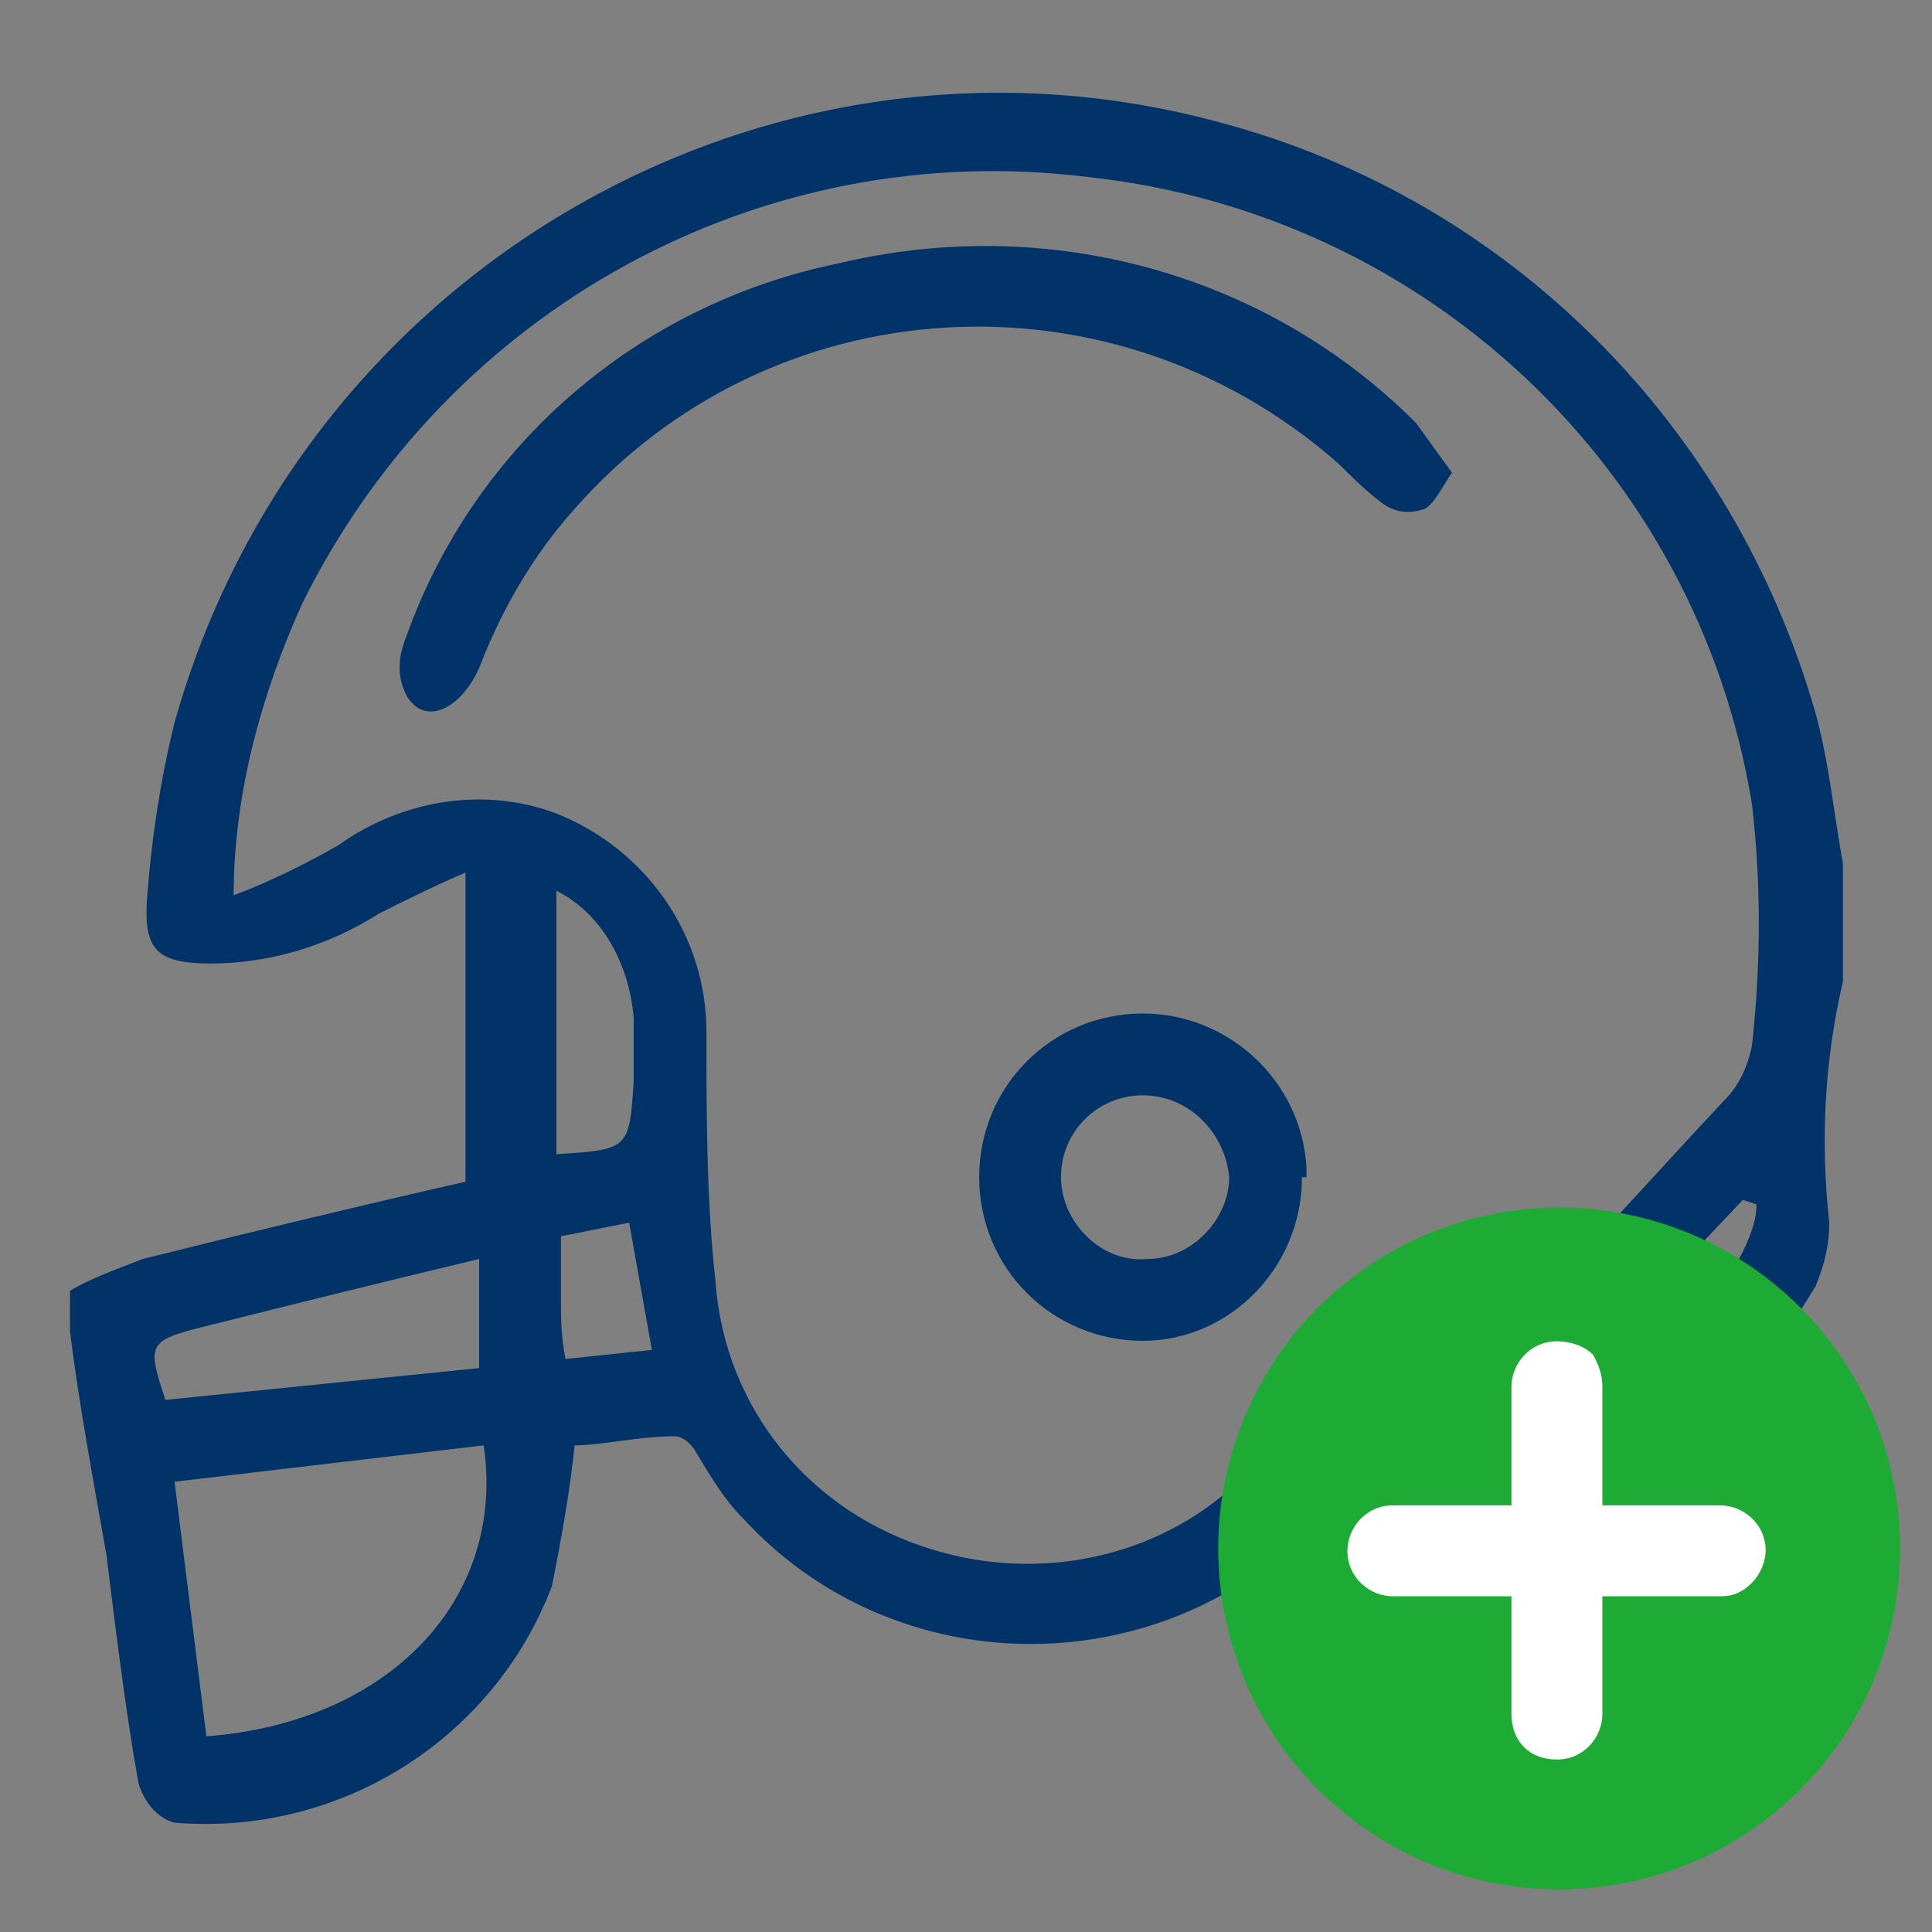 <?xml version="1.0" encoding="utf-8"?>
<!-- Generator: Adobe Illustrator 22.0.0, SVG Export Plug-In . SVG Version: 6.00 Build 0)  -->
<svg version="1.1" id="Layer_1" xmlns="http://www.w3.org/2000/svg" xmlns:xlink="http://www.w3.org/1999/xlink" x="0px" y="0px"
	 viewBox="0 0 42.5 42.5" style="enable-background:new 0 0 42.5 42.5;" xml:space="preserve">
<rect x="0" y="0" width="42.5" height="42.5" fill="#808080" stroke="none"/>
<style type="text/css">
	.st0{fill:#013369;}
	.st1{fill:#1DAB35;}
	.st2{fill:#FFFFFF;}
</style>
<g id="Group_20" transform="translate(3.84 5.995)">
	<g id="Group_2865">
		<path id="Path_1781" class="st0" d="M-2.3,23.3v-0.9c0.5-0.3,1.1-0.5,1.6-0.7c2.4-0.6,4.9-1.2,7.1-1.7v-6.8
			c-0.7,0.3-1.3,0.6-1.9,0.9c-1.1,0.7-2.4,1.1-3.7,1.1c-1.2,0-1.5-0.3-1.4-1.5c0.1-1.3,0.3-2.6,0.6-3.8C2.8-0.1,13.1-6,23-3.3
			c6.4,1.7,11.3,6.7,13.1,13c0.3,1.1,0.4,2.2,0.6,3.3v2.6c-0.4,1.7-0.5,3.5-0.3,5.3c0,0.5-0.1,0.9-0.3,1.4c-0.8,1.3-1.7,2.6-2.6,3.9
			c-0.2,0.5-0.8,0.7-1.3,0.5c0,0,0,0,0,0l-0.1,0c-0.7-0.3-1.5-0.6-2.2-0.9c-0.5-0.3-1.2-0.3-1.7,0c-1.2,0.6-2.4,1.3-3.5,2.1
			c-3.5,3.2-9,3-12.2-0.5c-0.4-0.4-0.7-0.9-1-1.4c-0.1-0.2-0.3-0.4-0.5-0.4c-0.8,0-1.6,0.2-2.2,0.2c-0.1,1-0.3,2.1-0.5,3.1
			c-1.3,3.4-4.7,5.5-8.3,5.2c-0.4-0.1-0.7-0.5-0.8-0.9c-0.3-1.7-0.5-3.4-0.7-5C-1.8,26.5-2.1,24.9-2.3,23.3z M1.3,13.7
			c0.8-0.3,1.6-0.7,2.3-1.1c1.4-1,3.2-1.3,4.8-0.7c2,0.8,3.3,2.7,3.3,4.8c0,1.8,0,3.7,0.2,5.5c0.2,2.8,2.1,5.1,4.8,5.9
			c2.3,0.7,4.9,0.2,6.7-1.5c1.3-1.2,2.9-2.1,4.7-2.7c0.5-0.1,1-0.4,1.4-0.8c1.6-1.6,3.1-3.3,4.6-4.9c0.3-0.3,0.5-0.7,0.6-1.2
			c0.2-1.8,0.2-3.6,0-5.3C33.5,4.3,27.5-1.3,20.1-2.1C12.9-3,6,0.8,2.8,7.3C1.9,9.3,1.3,11.5,1.3,13.7z M0.7,32.2
			c4-0.3,6.6-3,6.1-6.4L0,26.6L0.7,32.2z M6.7,21.7c-2.1,0.5-4.1,1-6.1,1.5c-1.2,0.3-1.2,0.4-0.8,1.6l6.9-0.7L6.7,21.7z M8.3,19.4
			c1.7-0.1,1.7-0.1,1.8-1.6c0-0.5,0-0.9,0-1.4c-0.1-1.2-0.7-2.3-1.7-2.8V19.4z M34.8,20.5l-0.3-0.1l-3.7,3.9l1.5,0.6
			c0.7-1,1.4-2,2-3C34.6,21.4,34.8,20.9,34.8,20.5z M10.5,23.7L10,20.9l-1.5,0.3c0,0.5,0,0.9,0,1.4c0,0.4,0,0.8,0.1,1.3L10.5,23.7z"
			/>
		<path id="Path_1782" class="st0" d="M28.1,4.4c-0.2,0.3-0.4,0.7-0.6,0.8c-0.3,0.1-0.6,0.1-0.9-0.1c-0.4-0.3-0.7-0.6-1-0.9
			C20.6-0.2,13.1,0.3,8.8,5.2c-0.9,1-1.6,2.2-2.1,3.5C6.3,9.6,5.5,10,5.1,9.3C4.9,8.9,4.9,8.5,5.1,8c1.5-4.2,5.1-7.3,9.5-8.2
			c4.6-1.1,9.4,0.2,12.7,3.5C27.6,3.7,27.8,4,28.1,4.4z"/>
		<path id="Path_1783" class="st0" d="M24.8,19.9c0,2-1.6,3.6-3.5,3.6c0,0,0,0,0,0h0c-2,0-3.6-1.6-3.6-3.6c0-2,1.6-3.6,3.6-3.6
			c1.9,0,3.5,1.5,3.6,3.4c0,0,0,0,0,0V19.9z M21.3,18.1c-1,0-1.8,0.8-1.8,1.8c0,1,0.9,1.9,1.9,1.8c1,0,1.8-0.9,1.8-1.8
			C23.1,18.9,22.3,18.1,21.3,18.1L21.3,18.1z"/>
	</g>
</g>
<g id="Group_2845" transform="translate(35.698 20.163)">
	<g id="Group_2843">
		<g id="Group_2841">
			<ellipse id="Ellipse_365" class="st1" cx="-1.4" cy="13.9" rx="7.5" ry="7.5"/>
		</g>
		<g id="Group_2842" transform="translate(2.843 6.352)">
			<path id="Path_4136" class="st2" d="M0,8.3c-0.2,0.2-0.4,0.3-0.7,0.3h-7.2c-0.5,0-1-0.4-1-1c0-0.5,0.4-1,1-1l0,0h7.2
				c0.5,0,1,0.4,1,1C0.3,7.8,0.2,8.1,0,8.3L0,8.3z"/>
		</g>
	</g>
	<g id="Group_2844" transform="translate(6.351 2.843)">
		<path id="Path_4137" class="st2" d="M-7,6.8C-6.9,7-6.8,7.2-6.8,7.5v7.2c0,0.5-0.4,1-1,1s-1-0.4-1-1V7.5c0-0.5,0.4-1,1-1
			C-7.5,6.5-7.2,6.6-7,6.8z"/>
	</g>
</g>
</svg>
